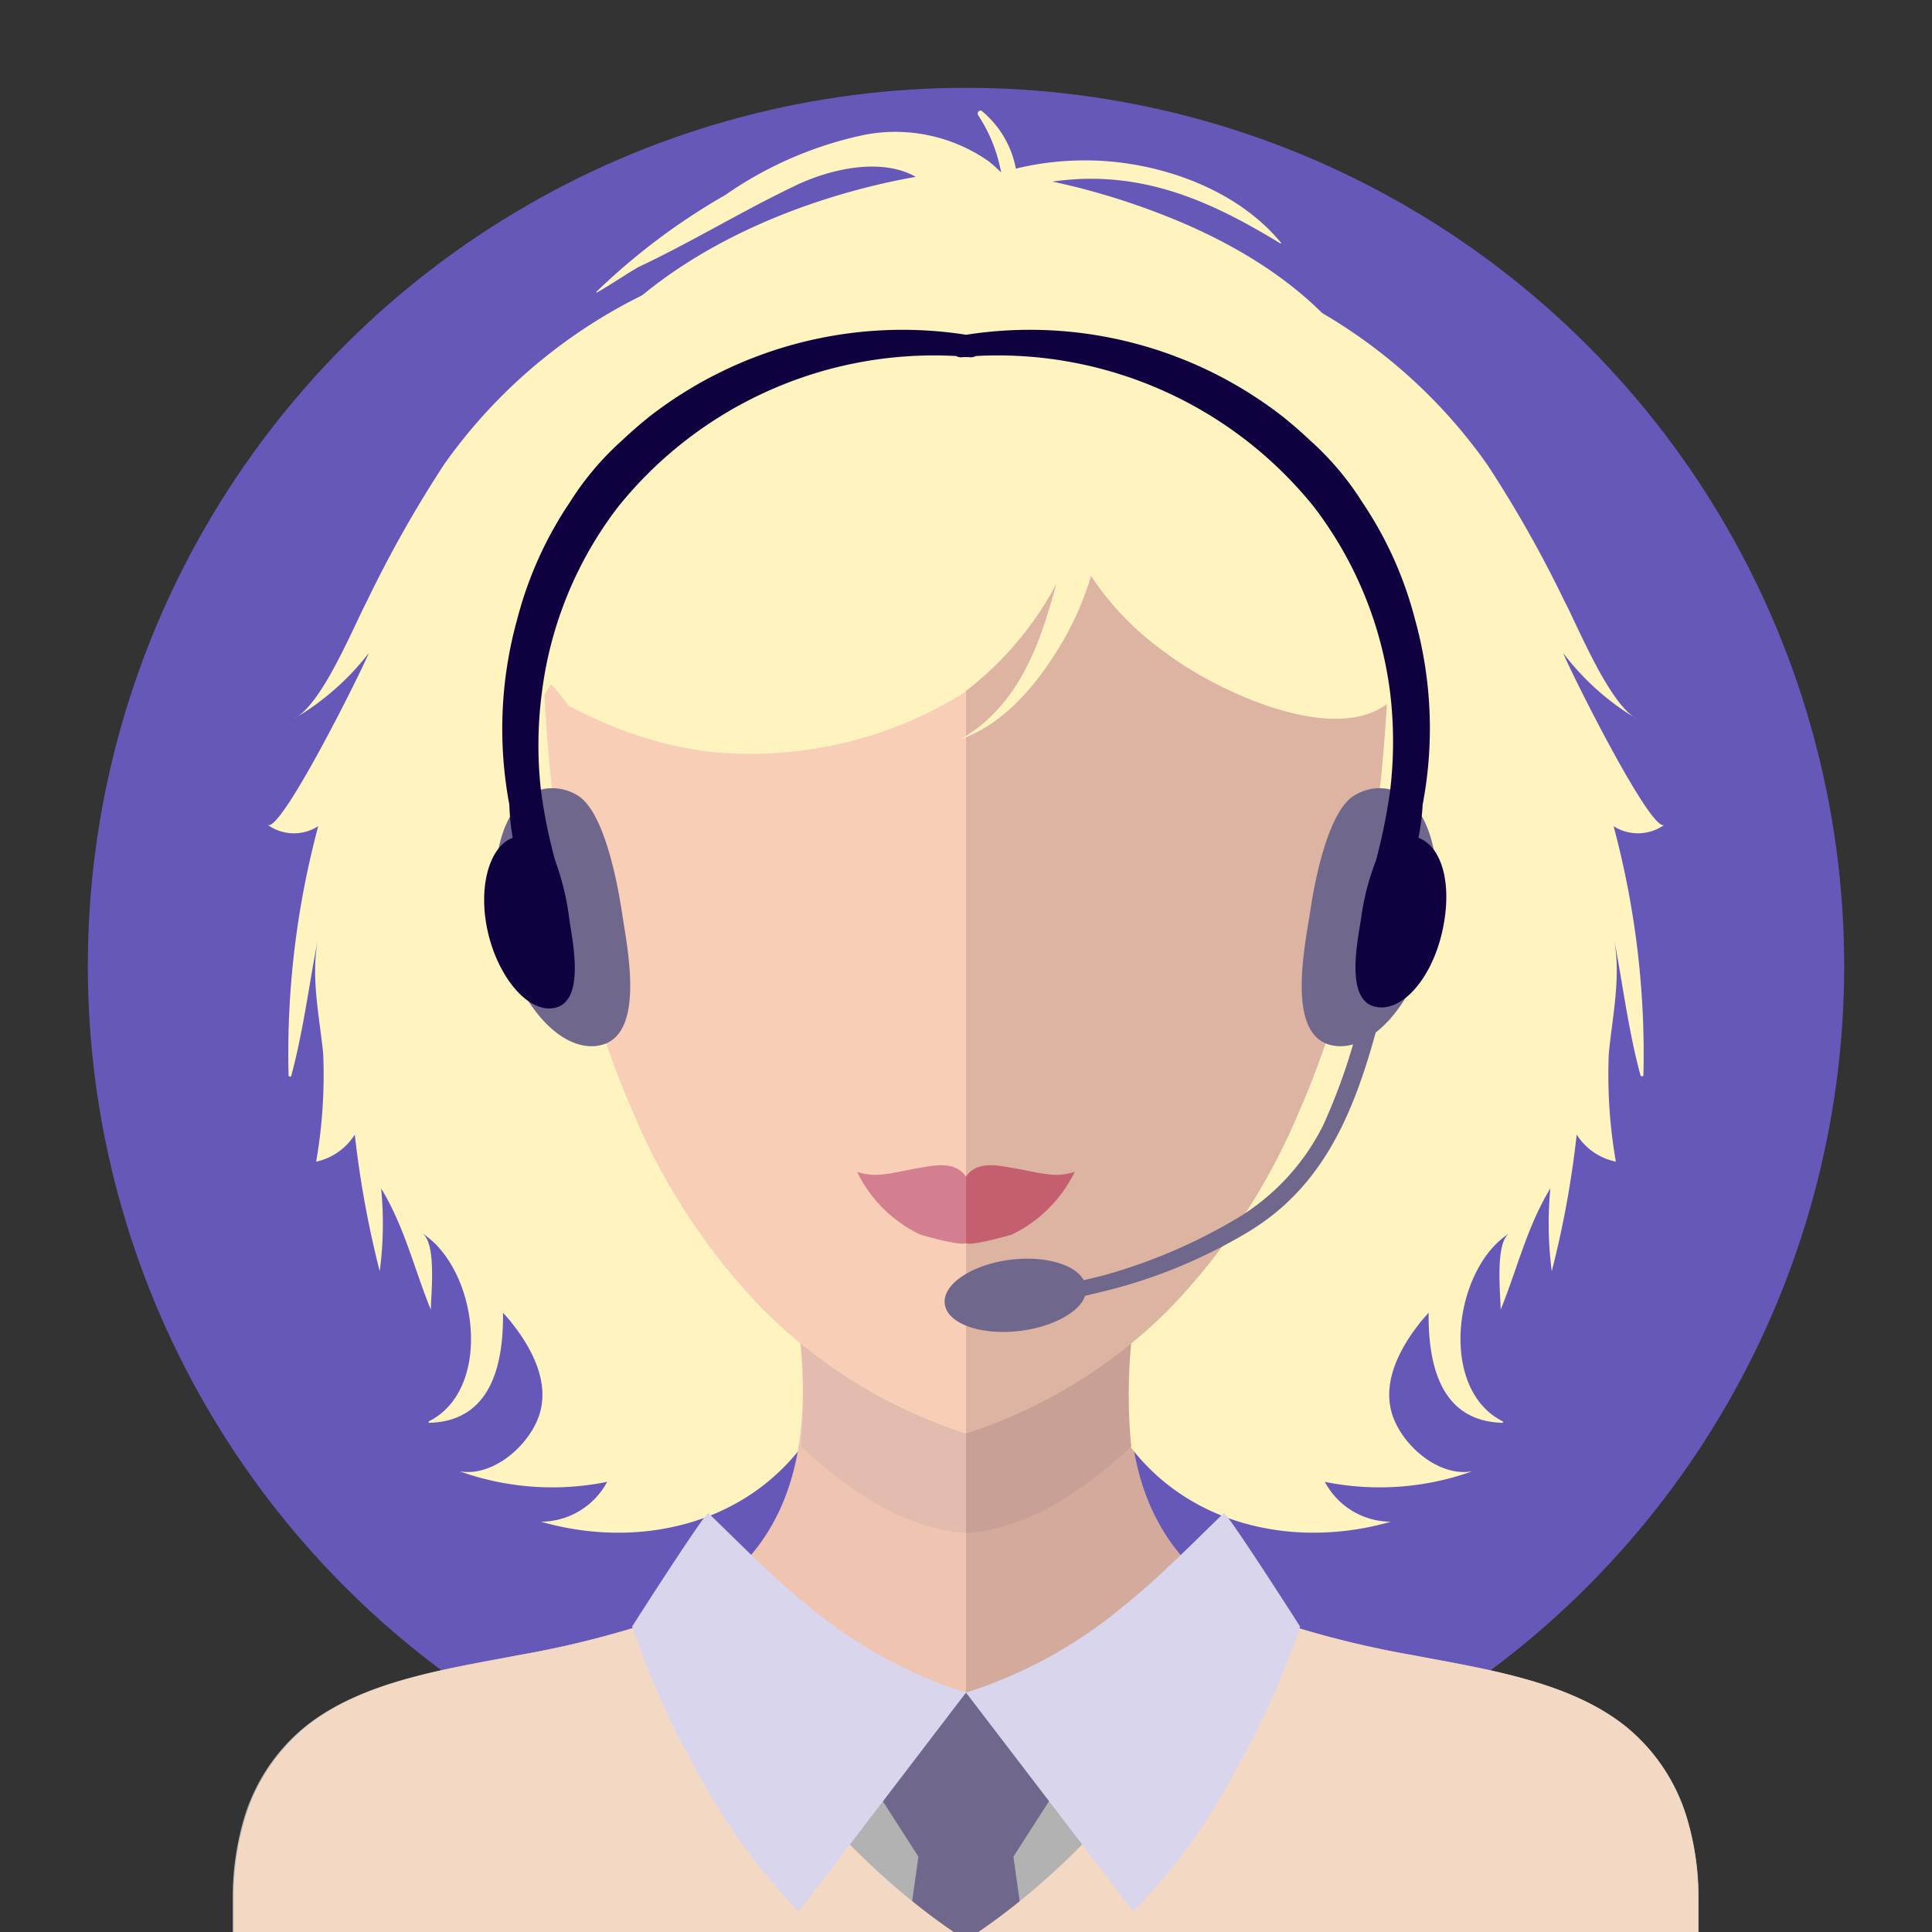 <svg id="Capa_1" data-name="Capa 1" xmlns="http://www.w3.org/2000/svg" width="110" height="110" viewBox="0 0 110 110">
  <rect x="0" y="0" width="110" height="110" fill="#333333" stroke="none"/>
  <defs>
    <style>
      .cls-1 {
        fill: none;
      }

      .cls-2 {
        fill: #6558b8;
      }

      .cls-3 {
        fill: #d3aa9c;
      }

      .cls-4 {
        fill: #fff3c0;
      }

      .cls-5 {
        fill: #efc4b1;
      }

      .cls-6 {
        fill: #e2bdaf;
      }

      .cls-7 {
        fill: #c9a095;
      }

      .cls-8 {
        fill: #f9ceb7;
      }

      .cls-9 {
        fill: #ddb4a2;
      }

      .cls-10 {
        fill: #d37f8f;
      }

      .cls-11 {
        fill: #c45f6f;
      }

      .cls-12 {
        fill: #b2b2b2;
      }

      .cls-13 {
        fill: #6f678c;
      }

      .cls-14 {
        fill: #f3d9c3;
      }

      .cls-15 {
        fill: #d8d5ed;
      }

      .cls-16 {
        fill: #0f0140;
      }
    </style>
  </defs>
  <rect class="cls-1" width="110" height="110"/>
  <circle class="cls-2" cx="55" cy="55" r="50"/>
  <g>
    <path class="cls-3" d="M96.71,110H55V75.45h9.54c0,.23-.06.45-.08.67-.45,4.27-.2,9.13,3,12.69a14,14,0,0,0,6.17,3.8,55.63,55.63,0,0,0,6.8,1.63c4.2.8,8.94,1.49,12.15,4.08a10.64,10.64,0,0,1,3.5,5.36A15.56,15.56,0,0,1,96.7,108C96.7,108.67,96.69,109.34,96.71,110Z"/>
    <g>
      <path class="cls-4" d="M41.67,42.75c-1-1.85-2.05-3.66-3.14-5.45-.9-1.82-1.83-3.62-2.83-5.38-.82-1.48-1.45-3.05-2.36-4.48a12.61,12.61,0,0,0-1.23-1.71c.4-.59.8-1.17,1.21-1.75a9.74,9.74,0,0,0,1.89-3.3c.13-.58,0-.89-.29-1a32.44,32.44,0,0,1,3.64-2.37c.74-.42.09-1.44-.65-1.12A30.14,30.14,0,0,0,25.3,26.42a68.24,68.24,0,0,0-4.39,7.77c-.8,1.52-2.58,5.94-4.17,6.73A14.87,14.87,0,0,0,21,37.18c-.4,1-5.08,10.42-5.78,9.77a2.57,2.57,0,0,0,2.9.09,49.94,49.94,0,0,0-1.69,14.18.08.08,0,0,0,.16,0c.68-2.52,1-5.13,1.5-7.7-.39,2.15.09,4.31.31,6.45A28.68,28.68,0,0,1,18,66.14,3.47,3.47,0,0,0,20.2,64.6a57.2,57.2,0,0,0,1.42,7.78,20.69,20.69,0,0,0,.08-4.72c1.34,2.21,1.89,4.61,2.83,6.91,0-.84.35-3.83-.51-4.36,3.18,2,4.09,8.87.39,10.72a0,0,0,0,0,0,.08c3.45-.08,4.26-3.11,4.23-6.27l.36.41c1.23,1.5,2.37,3.55,1.67,5.51-.61,1.7-2.63,3.44-4.5,3.11v0a15.68,15.68,0,0,0,8.4.6,4.3,4.3,0,0,1-3.77,2.27v0C36,88.13,41.77,87,45.3,82.8A21.18,21.18,0,0,0,50,71C50.8,61.07,46.25,51.29,41.67,42.75Z"/>
      <path class="cls-4" d="M68.32,42.75c1-1.85,2.05-3.66,3.15-5.45.89-1.82,1.83-3.62,2.82-5.38.83-1.48,1.45-3.05,2.36-4.48a13.54,13.54,0,0,1,1.23-1.71L76.68,24a9.76,9.76,0,0,1-1.9-3.3c-.13-.58,0-.89.29-1a33.24,33.24,0,0,0-3.63-2.37c-.74-.42-.09-1.44.65-1.12a30,30,0,0,1,12.6,10.26,68.24,68.24,0,0,1,4.39,7.77c.8,1.52,2.58,5.94,4.18,6.73A14.61,14.61,0,0,1,89,37.18c.39,1,5.08,10.42,5.78,9.77a2.59,2.59,0,0,1-2.91.09,50,50,0,0,1,1.7,14.18.09.09,0,0,1-.17,0c-.68-2.52-1-5.13-1.49-7.7.38,2.15-.1,4.31-.31,6.45A28.67,28.67,0,0,0,92,66.14a3.47,3.47,0,0,1-2.23-1.54,55.7,55.7,0,0,1-1.42,7.78,21.28,21.28,0,0,1-.08-4.72c-1.34,2.21-1.89,4.61-2.83,6.91,0-.84-.34-3.83.51-4.36-3.18,2-4.09,8.87-.38,10.72a0,0,0,0,1,0,.08c-3.45-.08-4.26-3.11-4.23-6.27l-.36.41c-1.23,1.5-2.37,3.55-1.67,5.51.61,1.7,2.63,3.44,4.51,3.11v0a15.65,15.65,0,0,1-8.39.6,4.27,4.27,0,0,0,3.76,2.27v0C74,88.13,68.22,87,64.7,82.8A21.11,21.11,0,0,1,60,71C59.19,61.07,63.74,51.29,68.32,42.75Z"/>
    </g>
    <path class="cls-5" d="M55,75.45V110H13.3c0-.66,0-1.33,0-2a15.93,15.93,0,0,1,.6-4.33,10.66,10.66,0,0,1,3.51-5.36c3.21-2.59,8-3.28,12.14-4.08a55.35,55.35,0,0,0,6.81-1.63,14,14,0,0,0,6.17-3.8c3.21-3.56,3.46-8.42,3-12.69,0-.22,0-.44-.08-.67Z"/>
    <path class="cls-6" d="M55,87.29V79.7c-3,.8-6.71-1.22-9.4-3.25a30.74,30.74,0,0,1,0,5.91c2.4,2.21,5.09,4.14,8.15,4.76A11.39,11.39,0,0,0,55,87.29Z"/>
    <path class="cls-7" d="M55,87.29V79.7c3,.8,6.71-1.22,9.41-3.25a30,30,0,0,0,0,5.91c-2.4,2.21-5.09,4.14-8.15,4.76A11.27,11.27,0,0,1,55,87.29Z"/>
    <path class="cls-8" d="M55,26.94V81.62a28.8,28.8,0,0,1-11.6-7.11,36.26,36.26,0,0,1-7.34-11.14C32.78,55.91,31.43,47.66,31,39.56,36,31.43,45.66,27.16,55,26.94Z"/>
    <path class="cls-9" d="M55,26.94V81.62a28.83,28.83,0,0,0,11.59-7.11,36.26,36.26,0,0,0,7.34-11.14c3.28-7.46,4.63-15.71,5.06-23.81C74,31.43,64.33,27.16,55,26.94Z"/>
    <path class="cls-9" d="M80.28,51.51c.27-1.56-.42-4-2.9-2.48a51.29,51.29,0,0,1-1.25,7.62A7.67,7.67,0,0,0,80.28,51.51Z"/>
    <g>
      <path class="cls-10" d="M55,67v3.75c0,.26-2.35-.36-2.63-.47a7.66,7.66,0,0,1-3.57-3.56,3.39,3.39,0,0,0,1.51.14c.61-.07,1.23-.22,1.84-.33C52.94,66.41,54.35,66,55,67Z"/>
      <path class="cls-11" d="M55,67v3.75c0,.26,2.34-.36,2.63-.47a7.68,7.68,0,0,0,3.56-3.56,3.39,3.39,0,0,1-1.51.14c-.61-.07-1.22-.22-1.84-.33C57.05,66.41,55.64,66,55,67Z"/>
    </g>
    <path class="cls-8" d="M29.71,51.51c-.26-1.56.42-4,2.9-2.48a51.29,51.29,0,0,0,1.25,7.62A7.67,7.67,0,0,1,29.71,51.51Z"/>
    <path class="cls-12" d="M58.55,96.38l-1,0a8.55,8.55,0,0,0-2.37,0h-.4a8.47,8.47,0,0,0-2.36,0l-1,0a21.21,21.21,0,0,1-7.6-1.66,15.67,15.67,0,0,1-4.72-3.3c-.39.21-.8.41-1.21.59q-.29.15-.57.27a6.67,6.67,0,0,1-.72.23l-.29.1a55.35,55.35,0,0,1-6.81,1.63c-4.19.8-8.93,1.49-12.14,4.08a10.66,10.66,0,0,0-3.51,5.36,15.93,15.93,0,0,0-.6,4.33c0,.66,0,1.33,0,2H96.71c0-.66,0-1.33,0-2a15.56,15.56,0,0,0-.61-4.33,10.64,10.64,0,0,0-3.5-5.36c-3.21-2.59-8-3.28-12.15-4.08a55.63,55.63,0,0,1-6.8-1.63l-.32-.11a4.78,4.78,0,0,1-.67-.22,4.9,4.9,0,0,1-.52-.24c-.44-.19-.87-.39-1.28-.61a15.47,15.47,0,0,1-4.71,3.29A21.15,21.15,0,0,1,58.55,96.38Z"/>
    <polygon class="cls-13" points="63.67 96.41 55 96.41 46.32 96.41 52.29 105.71 51.69 110 55 110 58.3 110 57.7 105.71 63.67 96.41"/>
    <g>
      <path class="cls-14" d="M29.56,94.24c-4.2.8-8.94,1.49-12.15,4.08a10.7,10.7,0,0,0-3.5,5.36A15.56,15.56,0,0,0,13.3,108c0,.66,0,1.33,0,2h41c-6.6-4.51-11.61-11.18-15.74-18.29a16.23,16.23,0,0,1-2.23.9A55.19,55.19,0,0,1,29.56,94.24Z"/>
      <path class="cls-14" d="M80.44,94.24c4.19.8,8.93,1.49,12.14,4.08a10.66,10.66,0,0,1,3.51,5.36,15.93,15.93,0,0,1,.6,4.33c0,.66,0,1.33,0,2h-41c6.6-4.51,11.62-11.18,15.74-18.29a16.23,16.23,0,0,0,2.23.9A55.35,55.35,0,0,0,80.44,94.24Z"/>
    </g>
    <path class="cls-15" d="M45.48,108.83,55,96.37a26.51,26.51,0,0,1-8.93-4.9c-1.33-1.06-2.59-2.25-3.83-3.46-.64-.62-1.27-1.25-1.91-1.86-.1-.1-2.87,4.15-4.34,6.46l0,0a46.23,46.23,0,0,0,3.6,8.06A34.65,34.65,0,0,0,45.48,108.83Z"/>
    <path class="cls-15" d="M64.53,108.83,55,96.37a26.46,26.46,0,0,0,8.94-4.9c1.33-1.06,2.58-2.25,3.83-3.46.64-.62,1.27-1.25,1.91-1.86.1-.1,2.87,4.15,4.34,6.46l0,0a46.23,46.23,0,0,1-3.6,8.06A34.65,34.65,0,0,1,64.53,108.83Z"/>
    <path class="cls-4" d="M78.82,23.17c-2-5.33-7.19-8.78-12.31-10.82a41.16,41.16,0,0,0-4.59-1.53q-1-.27-2-.48c.52-.08,1.05-.12,1.58-.15,4.3-.17,7.82,1.49,11.4,3.67,0,0,.09,0,0-.08C70.22,10.55,65.4,9,61.28,9.14a16.65,16.65,0,0,0-3.44.46A5.6,5.6,0,0,0,55.9,6.32c-.13-.09-.29.09-.22.22A8.79,8.79,0,0,1,57,9.82h0a8.12,8.12,0,0,0-.7-.63,9.27,9.27,0,0,0-7-1.53,21.61,21.61,0,0,0-8,3.44,37,37,0,0,0-7.34,5.51s0,.09,0,.06c.81-.46,1.6-1,2.38-1.46,3-1.41,5.82-3.14,8.8-4.57,2-1,5-1.71,7-.57-1.14.2-2.26.45-3.37.75C41.56,12.76,33.85,17,30.91,24.29c-1.68,4.16-1.16,8.59-1.48,13a.75.75,0,0,1,.2.1,12.18,12.18,0,0,1,2.73,2.78c.58.32,1.17.6,1.75.85a21.89,21.89,0,0,0,6.28,1.78,23,23,0,0,0,14.33-3.25,18.78,18.78,0,0,0,5.42-6.3c-.19.72-.41,1.43-.63,2.12-.86,2.68-2.27,5.29-4.83,6.72v0c2.59-.89,4.52-3.32,5.86-5.63a17,17,0,0,0,1.58-3.67,16.3,16.3,0,0,0,4.15,4.3c3.55,2.76,13.6,7.24,14.32-.42A29.76,29.76,0,0,0,78.82,23.17Zm-24-13.49h0Z"/>
    <g>
      <path class="cls-13" d="M77.6,57.25a34,34,0,0,1-2.27,6.83,12.91,12.91,0,0,1-5.21,5.47,31,31,0,0,1-7.42,3.1l-1,.24c-.47-.89-2.18-1.4-4.13-1.17-2.22.27-3.91,1.39-3.78,2.51s2,1.81,4.26,1.55c1.92-.23,3.44-1.1,3.73-2l1.32-.32A29.62,29.62,0,0,0,71,70.18c4.72-2.8,6.35-7.58,7.66-12.64C78.8,56.88,77.77,56.59,77.6,57.25Z"/>
      <path class="cls-13" d="M30.91,44.93a2.73,2.73,0,0,1,1.91.32c1.59.85,2.36,5.17,2.6,6.75.27,1.86,1.37,6.92-1.23,7.51-2.23.5-4.78-2.36-5.68-6.38S28.68,45.44,30.91,44.93Z"/>
      <path class="cls-13" d="M79.08,44.93a2.71,2.71,0,0,0-1.9.32c-1.6.85-2.37,5.17-2.6,6.75-.28,1.86-1.37,6.92,1.22,7.51,2.24.5,4.78-2.36,5.69-6.38S81.32,45.44,79.08,44.93Z"/>
      <path class="cls-16" d="M80.76,47.7A13.15,13.15,0,0,0,81,45.81a23.14,23.14,0,0,0-.44-10.56,21.49,21.49,0,0,0-3-6.66,16.44,16.44,0,0,0-2.93-3.48q-.77-.73-1.62-1.41a23.45,23.45,0,0,0-18-4.64A23.48,23.48,0,0,0,37,23.7q-.85.68-1.62,1.41a16.44,16.44,0,0,0-2.93,3.48,21.49,21.49,0,0,0-3,6.66A23.28,23.28,0,0,0,29,45.81a13.15,13.15,0,0,0,.19,1.89c-1.35.51-2,2.86-1.4,5.42s2.31,4.6,3.81,4.26c1.73-.39,1-3.77.82-5A15,15,0,0,0,31.61,49a29.4,29.4,0,0,1-.81-4,22.91,22.91,0,0,1,.05-5.55,21.8,21.8,0,0,1,4.34-10.59,23.08,23.08,0,0,1,19.24-8.59.65.65,0,0,0,.42.06l.15,0,.14,0a.63.63,0,0,0,.42-.06,23.1,23.1,0,0,1,19.25,8.59,21.89,21.89,0,0,1,4.34,10.59,23.43,23.43,0,0,1,0,5.55,32.85,32.85,0,0,1-.81,4,14.45,14.45,0,0,0-.85,3.32c-.19,1.25-.92,4.63.82,5,1.49.34,3.19-1.57,3.8-4.26S82.11,48.21,80.76,47.7Z"/>
    </g>
  </g>
</svg>
